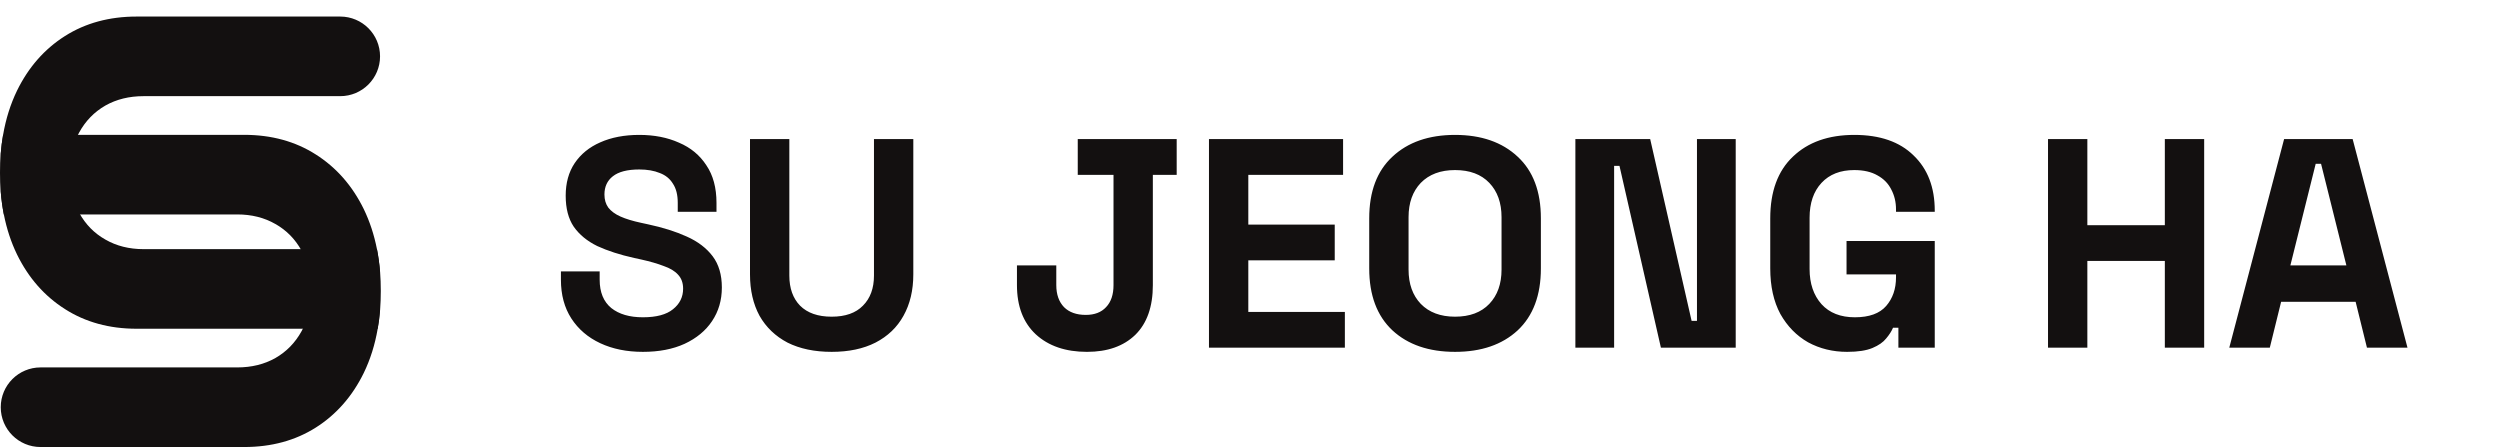 <svg width="151" height="27" viewBox="0 0 151 27" fill="none" xmlns="http://www.w3.org/2000/svg">
<g clip-path="url(#clip0_321_231)">
<path fill-rule="evenodd" clip-rule="evenodd" d="M0.045 11.583L0.045 9.269C0.077 8.883 0.124 8.508 0.187 8.144L14.744 8.144C16.395 8.144 17.839 8.54 19.077 9.332C20.314 10.117 21.28 11.216 21.972 12.63C22.331 13.372 22.597 14.178 22.768 15.048C22.854 15.488 22.916 15.944 22.955 16.417C22.985 16.792 23 17.177 23 17.572C23 17.969 22.985 18.355 22.955 18.731C22.924 19.117 22.876 19.492 22.813 19.856C22.646 20.824 22.366 21.713 21.972 22.525C21.28 23.939 20.314 25.038 19.077 25.823C17.839 26.608 16.395 27 14.744 27L2.45 27C1.122 27 0.045 25.924 0.045 24.596C0.045 23.268 1.122 22.192 2.45 22.192H14.335C15.197 22.192 15.964 22.003 16.634 21.625C17.305 21.24 17.831 20.7 18.215 20.004C18.598 19.308 18.789 18.497 18.789 17.572C18.789 16.639 18.598 15.829 18.215 15.14C17.831 14.444 17.305 13.908 16.634 13.53C15.964 13.145 15.197 12.952 14.335 12.952L0.232 12.952C0.146 12.512 0.084 12.056 0.045 11.583Z" fill="#131010"/>
<path fill-rule="evenodd" clip-rule="evenodd" d="M22.955 16.417V18.731C22.924 19.117 22.876 19.492 22.813 19.856H8.256C6.605 19.856 5.161 19.46 3.923 18.668C2.686 17.883 1.72 16.784 1.028 15.37C0.668 14.628 0.403 13.822 0.232 12.952C0.146 12.512 0.084 12.056 0.045 11.583C0.015 11.208 -1.71998e-08 10.823 0 10.428C1.72675e-08 10.031 0.015 9.645 0.045 9.269C0.077 8.883 0.124 8.508 0.187 8.144C0.354 7.176 0.635 6.287 1.028 5.475C1.72 4.061 2.686 2.962 3.923 2.177C5.161 1.392 6.605 1 8.256 1L20.55 1C21.878 1 22.955 2.076 22.955 3.404C22.955 4.732 21.878 5.808 20.55 5.808L8.665 5.808C7.803 5.808 7.036 5.997 6.366 6.375C5.695 6.76 5.169 7.3 4.785 7.996C4.402 8.692 4.211 9.503 4.211 10.428C4.211 11.361 4.402 12.171 4.785 12.86C5.169 13.556 5.695 14.092 6.366 14.47C7.036 14.855 7.803 15.048 8.665 15.048H22.768C22.854 15.488 22.916 15.944 22.955 16.417Z" fill="#131010"/>
<path d="M38.83 21.252C37.858 21.252 37 21.078 36.256 20.73C35.512 20.382 34.93 19.884 34.51 19.236C34.09 18.588 33.88 17.808 33.88 16.896V16.392H36.22V16.896C36.22 17.652 36.454 18.222 36.922 18.606C37.39 18.978 38.026 19.164 38.83 19.164C39.646 19.164 40.252 19.002 40.648 18.678C41.056 18.354 41.26 17.94 41.26 17.436C41.26 17.088 41.158 16.806 40.954 16.59C40.762 16.374 40.474 16.2 40.09 16.068C39.718 15.924 39.262 15.792 38.722 15.672L38.308 15.582C37.444 15.39 36.7 15.15 36.076 14.862C35.464 14.562 34.99 14.172 34.654 13.692C34.33 13.212 34.168 12.588 34.168 11.82C34.168 11.052 34.348 10.398 34.708 9.858C35.08 9.306 35.596 8.886 36.256 8.598C36.928 8.298 37.714 8.148 38.614 8.148C39.514 8.148 40.312 8.304 41.008 8.616C41.716 8.916 42.268 9.372 42.664 9.984C43.072 10.584 43.276 11.34 43.276 12.252V12.792H40.936V12.252C40.936 11.772 40.84 11.388 40.648 11.1C40.468 10.8 40.204 10.584 39.856 10.452C39.508 10.308 39.094 10.236 38.614 10.236C37.894 10.236 37.36 10.374 37.012 10.65C36.676 10.914 36.508 11.28 36.508 11.748C36.508 12.06 36.586 12.324 36.742 12.54C36.91 12.756 37.156 12.936 37.48 13.08C37.804 13.224 38.218 13.35 38.722 13.458L39.136 13.548C40.036 13.74 40.816 13.986 41.476 14.286C42.148 14.586 42.67 14.982 43.042 15.474C43.414 15.966 43.6 16.596 43.6 17.364C43.6 18.132 43.402 18.81 43.006 19.398C42.622 19.974 42.07 20.43 41.35 20.766C40.642 21.09 39.802 21.252 38.83 21.252ZM50.232 21.252C49.2 21.252 48.312 21.066 47.568 20.694C46.836 20.31 46.272 19.77 45.876 19.074C45.492 18.366 45.3 17.532 45.3 16.572V8.4H47.676V16.644C47.676 17.412 47.892 18.018 48.324 18.462C48.768 18.906 49.404 19.128 50.232 19.128C51.06 19.128 51.69 18.906 52.122 18.462C52.566 18.018 52.788 17.412 52.788 16.644V8.4H55.164V16.572C55.164 17.532 54.966 18.366 54.57 19.074C54.186 19.77 53.622 20.31 52.878 20.694C52.146 21.066 51.264 21.252 50.232 21.252ZM65.654 21.252C64.358 21.252 63.326 20.898 62.558 20.19C61.802 19.482 61.424 18.492 61.424 17.22V16.032H63.8V17.22C63.8 17.784 63.956 18.228 64.268 18.552C64.58 18.864 65.018 19.02 65.582 19.02C66.11 19.02 66.518 18.864 66.806 18.552C67.106 18.24 67.256 17.796 67.256 17.22V10.56H65.096V8.4H71.072V10.56H69.632V17.22C69.632 18.528 69.278 19.53 68.57 20.226C67.862 20.91 66.89 21.252 65.654 21.252ZM73.022 21V8.4H81.122V10.56H75.398V13.566H80.618V15.726H75.398V18.84H81.23V21H73.022ZM87.885 21.252C86.301 21.252 85.041 20.82 84.105 19.956C83.169 19.08 82.701 17.832 82.701 16.212V13.188C82.701 11.568 83.169 10.326 84.105 9.462C85.041 8.586 86.301 8.148 87.885 8.148C89.469 8.148 90.729 8.586 91.665 9.462C92.601 10.326 93.069 11.568 93.069 13.188V16.212C93.069 17.832 92.601 19.08 91.665 19.956C90.729 20.82 89.469 21.252 87.885 21.252ZM87.885 19.128C88.773 19.128 89.463 18.87 89.955 18.354C90.447 17.838 90.693 17.148 90.693 16.284V13.116C90.693 12.252 90.447 11.562 89.955 11.046C89.463 10.53 88.773 10.272 87.885 10.272C87.009 10.272 86.319 10.53 85.815 11.046C85.323 11.562 85.077 12.252 85.077 13.116V16.284C85.077 17.148 85.323 17.838 85.815 18.354C86.319 18.87 87.009 19.128 87.885 19.128ZM95.153 21V8.4H99.671L102.173 19.38H102.497V8.4H104.837V21H100.319L97.817 10.02H97.493V21H95.153ZM111.567 21.252C110.703 21.252 109.917 21.06 109.209 20.676C108.513 20.28 107.955 19.71 107.535 18.966C107.127 18.21 106.923 17.292 106.923 16.212V13.188C106.923 11.568 107.379 10.326 108.291 9.462C109.203 8.586 110.439 8.148 111.999 8.148C113.547 8.148 114.741 8.562 115.581 9.39C116.433 10.206 116.859 11.316 116.859 12.72V12.792H114.519V12.648C114.519 12.204 114.423 11.802 114.231 11.442C114.051 11.082 113.775 10.8 113.403 10.596C113.031 10.38 112.563 10.272 111.999 10.272C111.159 10.272 110.499 10.53 110.019 11.046C109.539 11.562 109.299 12.264 109.299 13.152V16.248C109.299 17.124 109.539 17.832 110.019 18.372C110.499 18.9 111.171 19.164 112.035 19.164C112.899 19.164 113.529 18.936 113.925 18.48C114.321 18.024 114.519 17.448 114.519 16.752V16.572H111.531V14.556H116.859V21H114.663V19.794H114.339C114.255 19.998 114.117 20.214 113.925 20.442C113.745 20.67 113.469 20.862 113.097 21.018C112.725 21.174 112.215 21.252 111.567 21.252ZM123.7 21V8.4H126.076V13.602H130.756V8.4H133.132V21H130.756V15.762H126.076V21H123.7ZM134.648 21L137.96 8.4H142.1L145.412 21H142.964L142.28 18.228H137.78L137.096 21H134.648ZM138.338 16.032H141.722L140.192 9.894H139.868L138.338 16.032Z" fill="#131010"/>
</g>
<defs>
<clipPath id="clip0_321_231">
<rect width="151" height="27" fill="white"/>
</clipPath>
</defs>
</svg>
